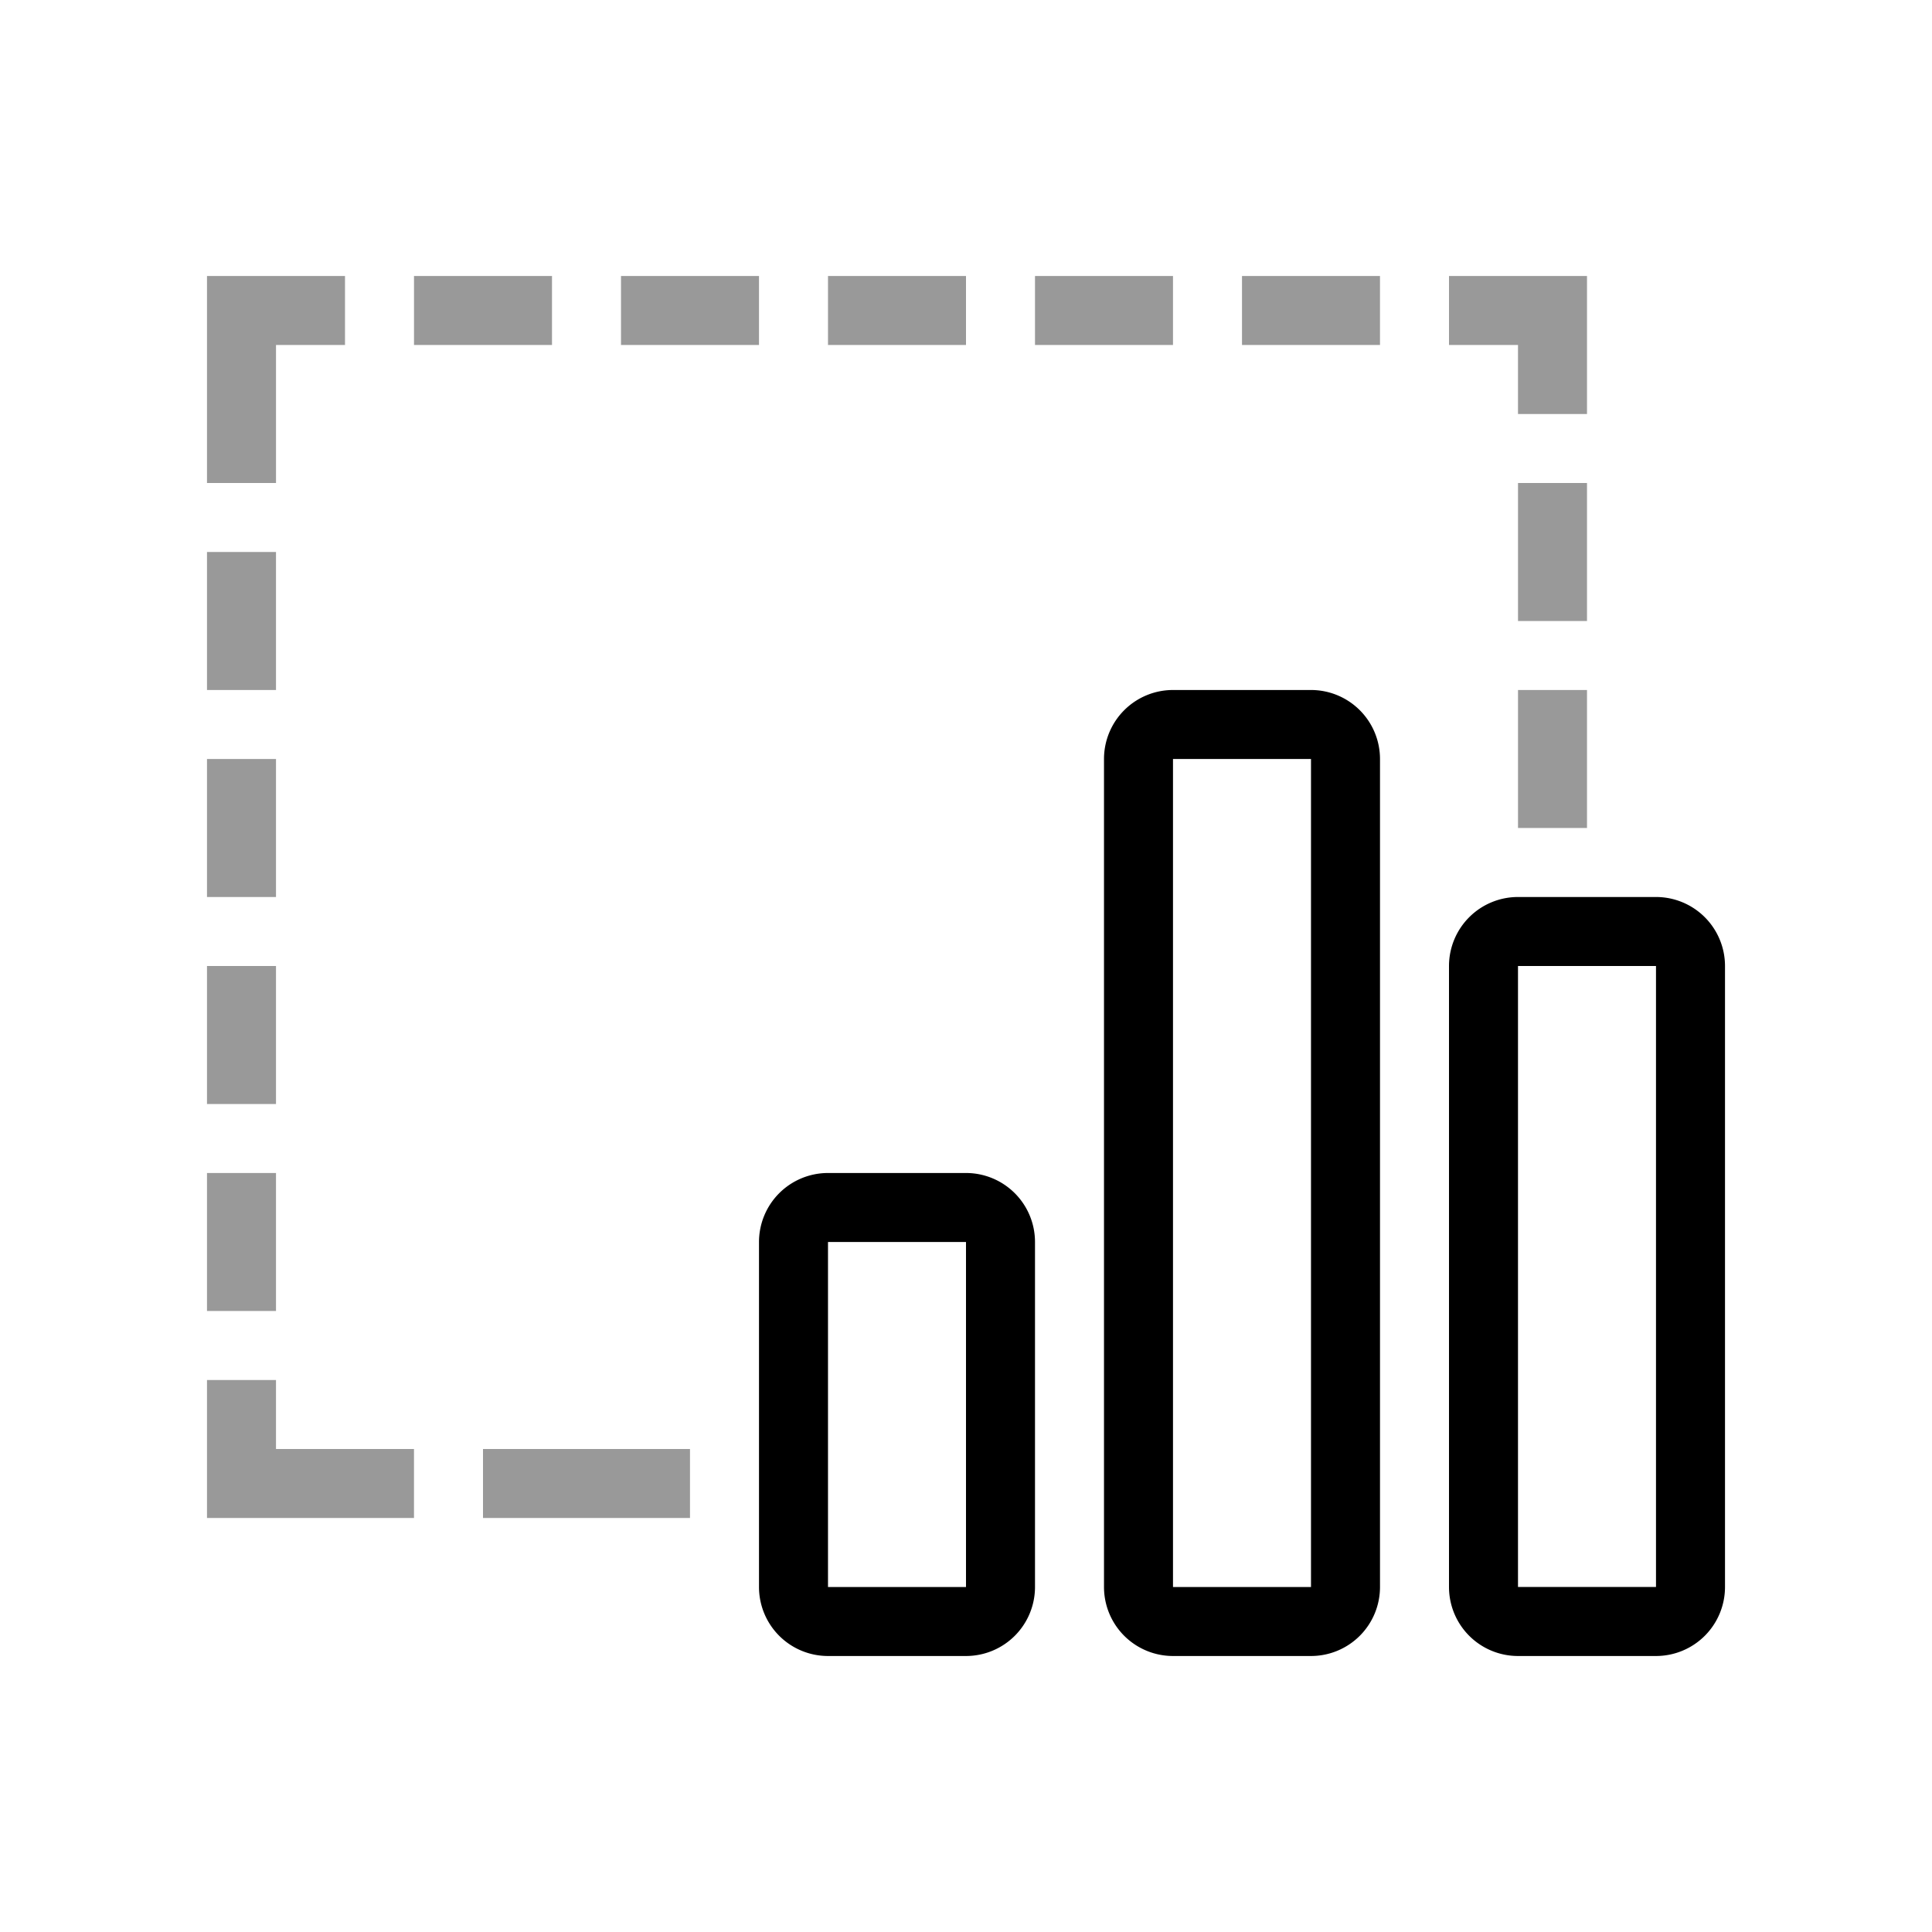 <svg xmlns="http://www.w3.org/2000/svg" width="28" height="28" fill="none"><path fill="#000" d="M17 10a1 1 0 0 0-1 1v12a1 1 0 0 0 1 1h2a1 1 0 0 0 1-1V11a1 1 0 0 0-1-1zm2 1v12h-2V11zm-7 6a1 1 0 0 0-1 1v5a1 1 0 0 0 1 1h2a1 1 0 0 0 1-1v-5a1 1 0 0 0-1-1zm2 1v5h-2v-5zm7-4a1 1 0 0 1 1-1h2a1 1 0 0 1 1 1v9a1 1 0 0 1-1 1h-2a1 1 0 0 1-1-1zm1 0v9h2v-9z"/><path fill="#000" d="M21 4v1h1v1h1V4zM4 7V5h1V4H3v3zm19 0h-1v2h1zM4 8H3v2h1zm18 2h1v2h-1zM3 11h1v2H3zm1 3H3v2h1zm-1 3h1v2H3zm1 3H3v2h3v-1H4zm7-16H9v1h2zm1 0h2v1h-2zm5 0h-2v1h2zm1 0h2v1h-2zM8 4H6v1h2zM7 21h3v1H7z" opacity=".4"/></svg>
